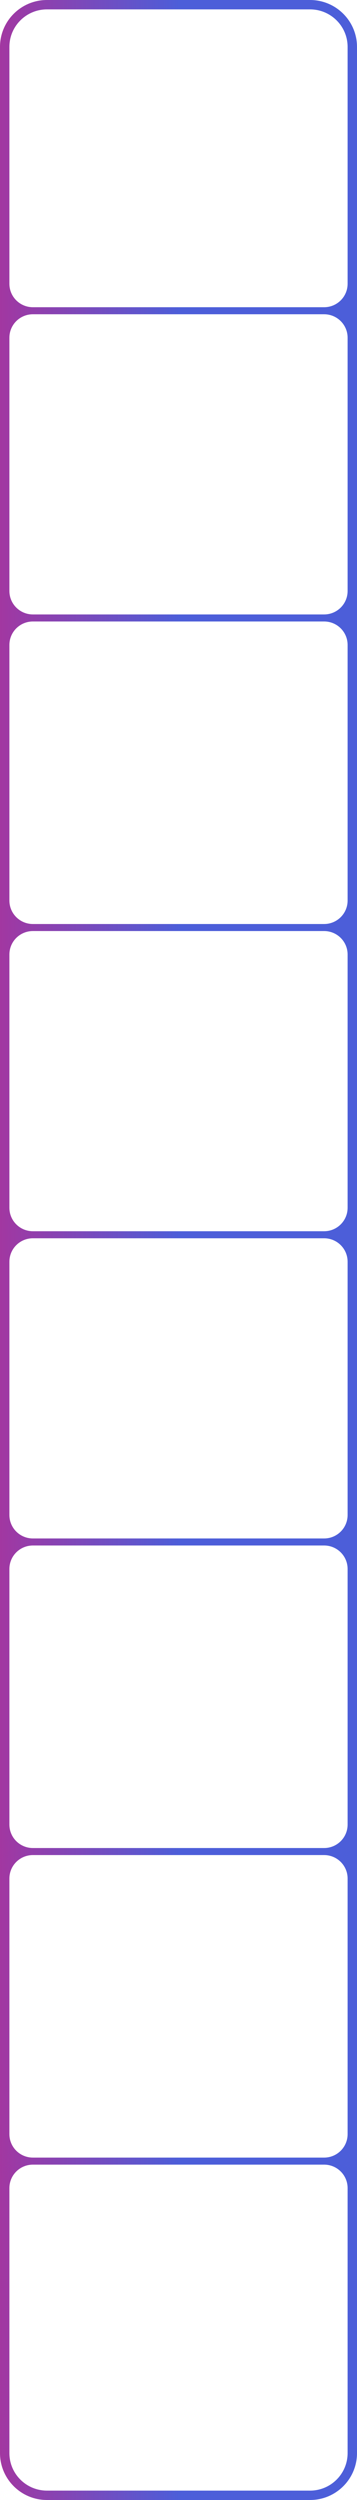 <svg width="116" height="812" viewBox="0 0 116 812" fill="none" xmlns="http://www.w3.org/2000/svg">
<path fill-rule="evenodd" clip-rule="evenodd" d="M15.263 3.047H100.737C107.481 3.047 112.947 8.503 112.947 15.235V92.169C112.947 96.376 109.531 99.786 105.316 99.786H10.684C6.469 99.786 3.053 96.376 3.053 92.169V15.235C3.053 8.504 8.52 3.047 15.263 3.047ZM10.684 102.071C6.469 102.071 3.053 105.482 3.053 109.689V191.955C3.053 196.162 6.469 199.572 10.684 199.572H105.316C109.531 199.572 112.947 196.162 112.947 191.955V109.689C112.947 105.482 109.531 102.071 105.316 102.071H10.684ZM10.684 300.12C6.469 300.12 3.053 296.71 3.053 292.503V209.475C3.053 205.268 6.469 201.857 10.684 201.857H105.316C109.531 201.857 112.947 205.268 112.947 209.475V292.503C112.947 296.71 109.531 300.12 105.316 300.12H10.684ZM10.684 302.405C6.469 302.405 3.053 305.816 3.053 310.023V392.289C3.053 396.496 6.469 399.906 10.684 399.906H105.316C109.531 399.906 112.947 396.496 112.947 392.289V310.023C112.947 305.816 109.531 302.405 105.316 302.405H10.684ZM10.684 499.692C6.469 499.692 3.053 496.282 3.053 492.075V409.809C3.053 405.602 6.469 402.191 10.684 402.191H105.316C109.531 402.191 112.947 405.602 112.947 409.809V492.075C112.947 496.282 109.531 499.692 105.316 499.692H10.684ZM10.684 501.977C6.469 501.977 3.053 505.388 3.053 509.595V592.623C3.053 596.83 6.469 600.24 10.684 600.24H105.316C109.531 600.24 112.947 596.83 112.947 592.623V509.595C112.947 505.388 109.531 501.977 105.316 501.977H10.684ZM10.684 700.788C6.469 700.788 3.053 697.378 3.053 693.171V610.143C3.053 605.936 6.469 602.525 10.684 602.525H105.316C109.531 602.525 112.947 605.936 112.947 610.143V693.171C112.947 697.378 109.531 700.788 105.316 700.788H10.684ZM10.684 703.073C6.469 703.073 3.053 706.483 3.053 710.69V796.765C3.053 803.499 8.519 808.953 15.263 808.953H100.737C107.481 808.953 112.947 803.499 112.947 796.765V710.69C112.947 706.483 109.531 703.073 105.316 703.073H10.684ZM0 15.235C0 6.821 6.834 0 15.263 0H100.737C109.167 0 116 6.821 116 15.235V796.765C116 805.183 109.167 812 100.737 812H15.263C6.834 812 0 805.183 0 796.765V15.235Z" fill="url(#paint0_linear_77_3001)"/>
<defs>
<linearGradient id="paint0_linear_77_3001" x1="0" y1="0" x2="116" y2="0" gradientUnits="userSpaceOnUse">
<stop stop-color="#A237A1"/>
<stop offset="0.505" stop-color="#4C5ED9"/>
<stop offset="0.93" stop-color="#4C5ED9"/>
</linearGradient>
</defs>
</svg>
